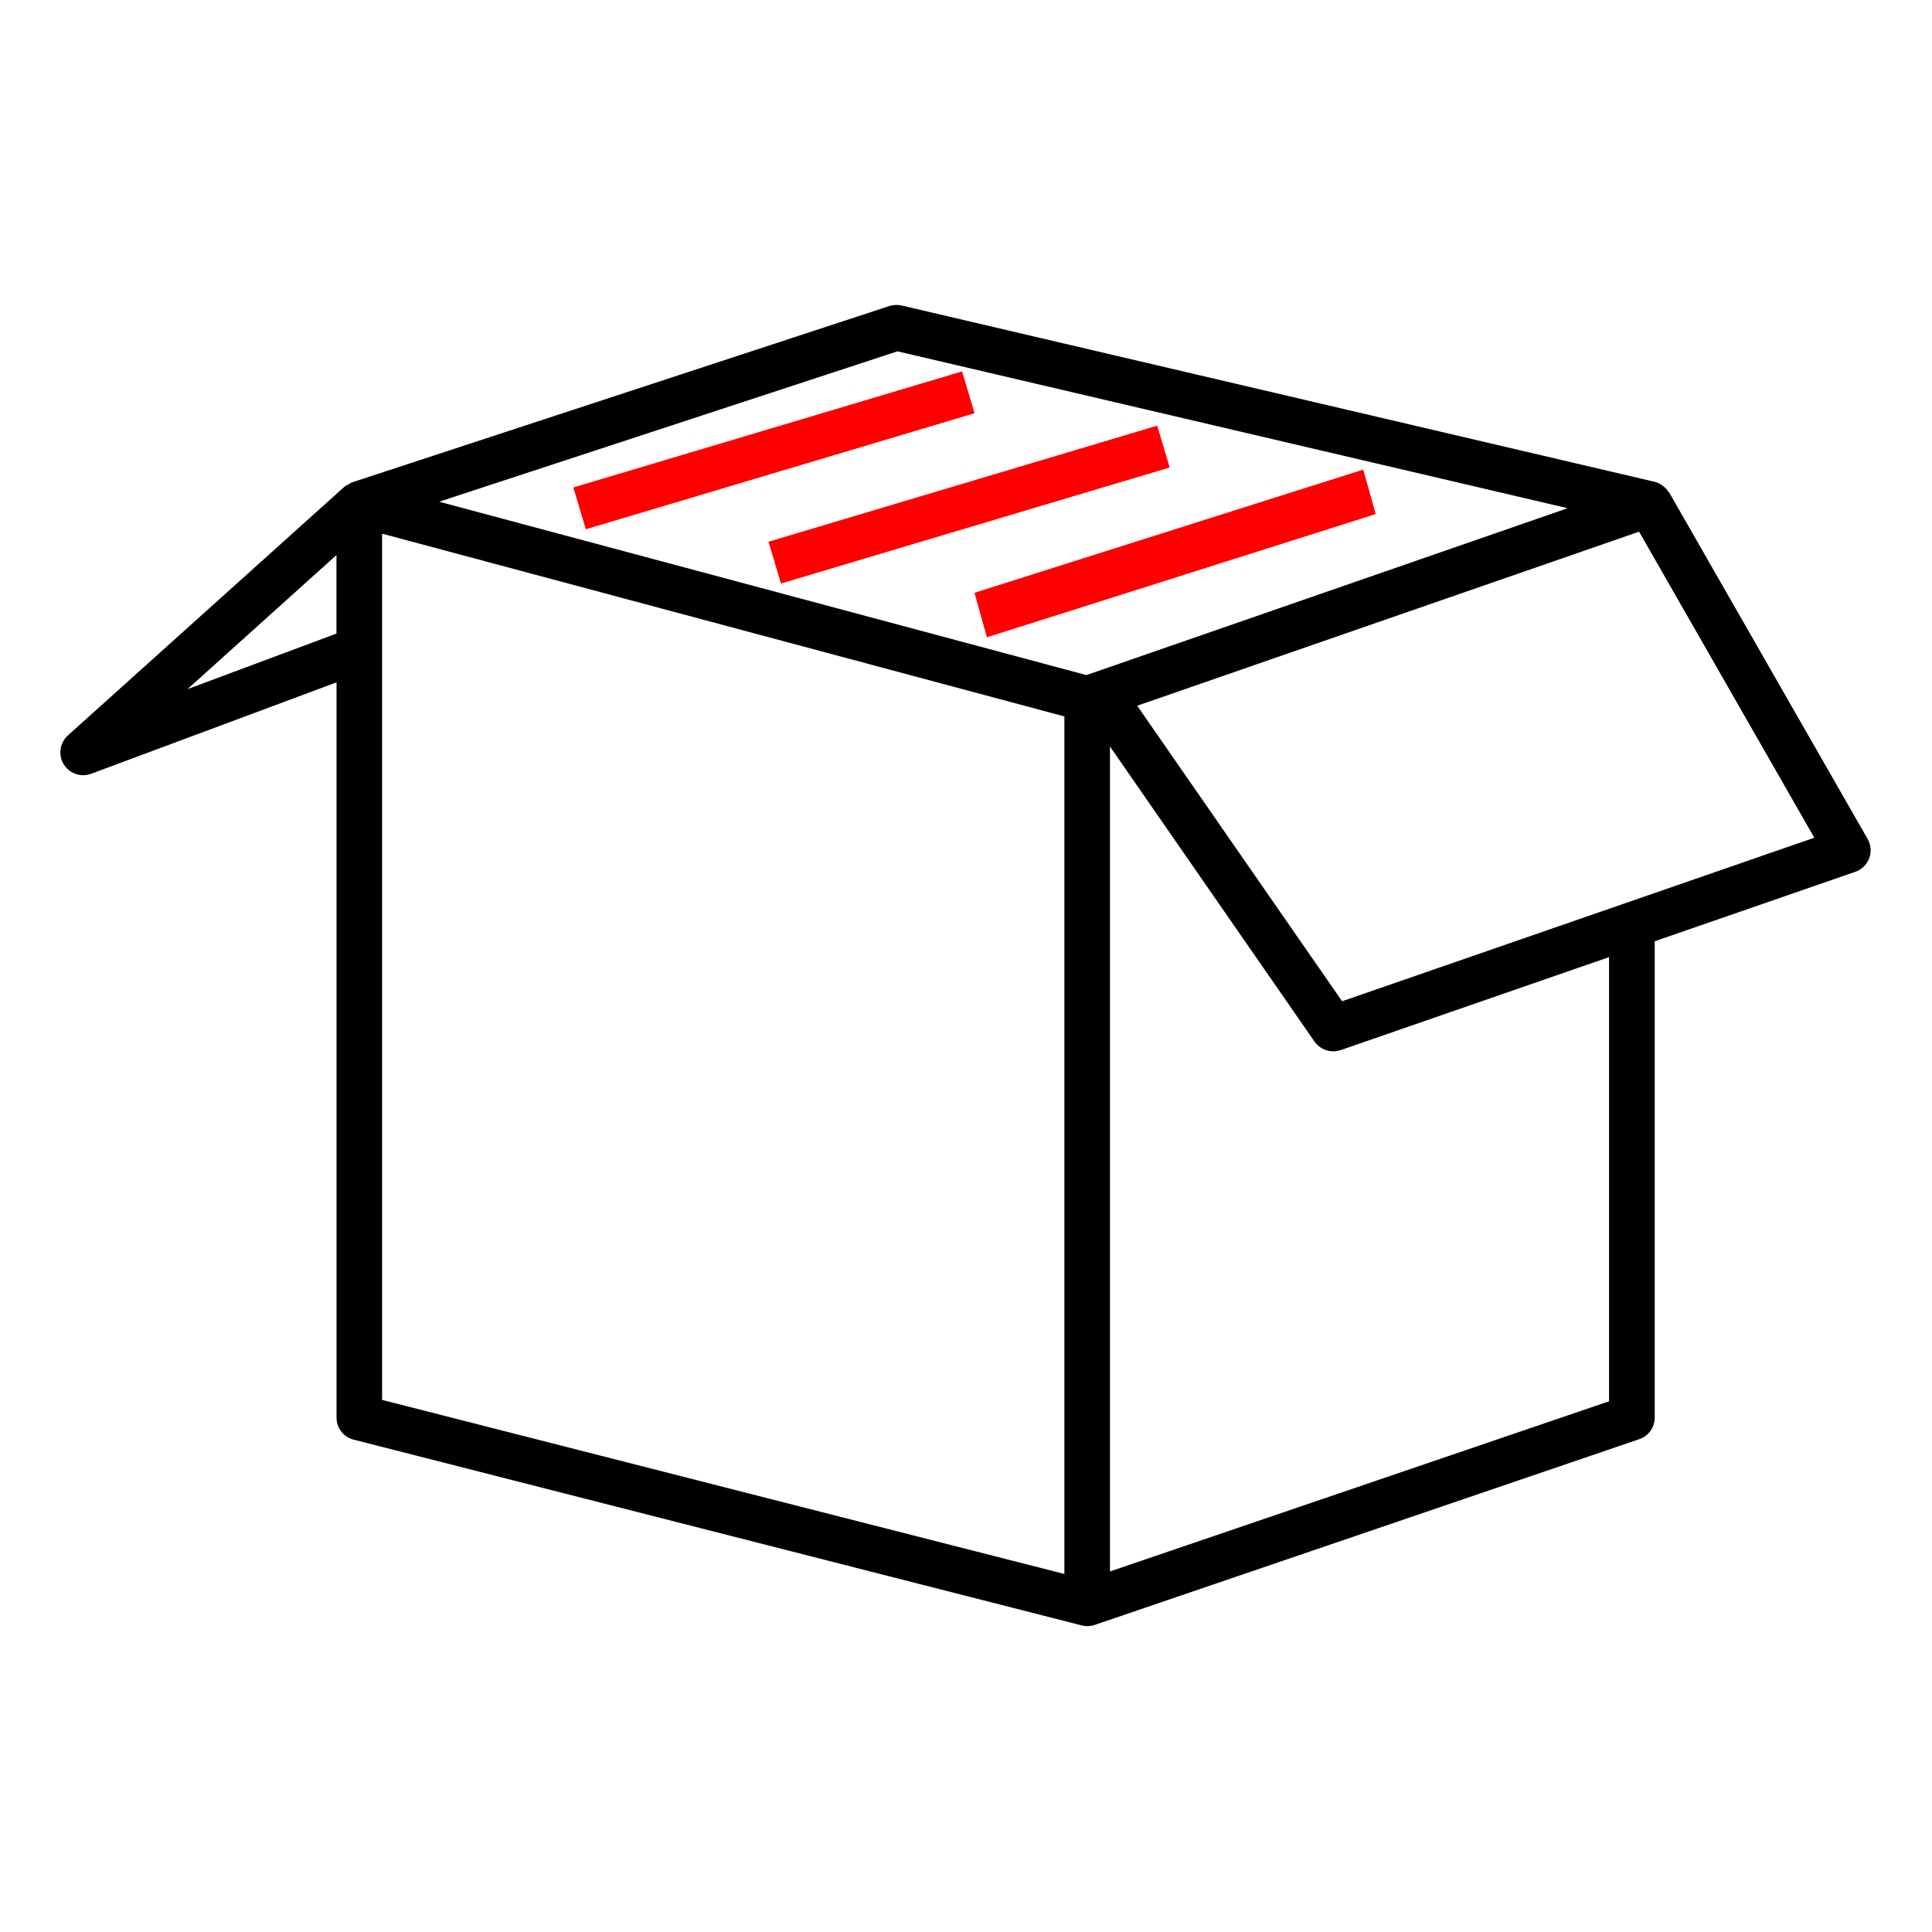 <?xml version="1.0" encoding="UTF-8" standalone="no"?>
<!-- Uploaded to: SVG Repo, www.svgrepo.com, Generator: SVG Repo Mixer Tools -->

<svg
   fill="#000000"
   version="1.1"
   id="Capa_1"
   width="800px"
   height="800px"
   viewBox="0 0 49.641 49.64"
   xml:space="preserve"
   sodipodi:docname="05-given to engineer.svg"
   inkscape:version="1.3.2 (091e20e, 2023-11-25, custom)"
   inkscape:export-filename="05-given to engineer.png"
   inkscape:export-xdpi="96"
   inkscape:export-ydpi="96"
   xmlns:inkscape="http://www.inkscape.org/namespaces/inkscape"
   xmlns:sodipodi="http://sodipodi.sourceforge.net/DTD/sodipodi-0.dtd"
   xmlns="http://www.w3.org/2000/svg"
   xmlns:svg="http://www.w3.org/2000/svg"><defs
   id="defs1">
	
</defs><sodipodi:namedview
   id="namedview1"
   pagecolor="#ffffff"
   bordercolor="#000000"
   borderopacity="0.25"
   inkscape:showpageshadow="2"
   inkscape:pageopacity="0.0"
   inkscape:pagecheckerboard="0"
   inkscape:deskcolor="#d1d1d1"
   inkscape:zoom="0.50375"
   inkscape:cx="283.87097"
   inkscape:cy="469.47891"
   inkscape:window-width="1920"
   inkscape:window-height="1009"
   inkscape:window-x="-8"
   inkscape:window-y="-8"
   inkscape:window-maximized="1"
   inkscape:current-layer="Capa_1" />

<g
   id="g3"
   transform="matrix(0.937,0,0,0.937,1.551,1.551)"><path
     d="m 44.118,11.852 c -0.008,-0.014 -0.022,-0.021 -0.03,-0.034 -0.031,-0.046 -0.067,-0.085 -0.109,-0.122 -0.014,-0.01 -0.023,-0.021 -0.036,-0.03 -0.067,-0.05 -0.141,-0.091 -0.225,-0.11 L 23.068,6.721 C 22.96,6.697 22.842,6.702 22.732,6.736 L 8.002,11.57 C 7.96,11.585 7.927,11.613 7.89,11.635 7.866,11.649 7.837,11.652 7.816,11.668 7.81,11.673 7.807,11.682 7.801,11.687 7.795,11.693 7.785,11.694 7.779,11.701 l -7.573,6.81 c -0.222,0.202 -0.271,0.533 -0.116,0.788 0.112,0.187 0.317,0.303 0.535,0.303 0.076,0 0.149,-0.014 0.218,-0.039 l 6.73,-2.508 v 20.163 c 0,0.286 0.193,0.535 0.471,0.604 l 19.957,5.092 c 0.048,0.014 0.1,0.021 0.158,0.021 0.069,0 0.137,-0.011 0.202,-0.032 L 43.296,37.809 C 43.55,37.724 43.72,37.486 43.72,37.218 V 24.155 l 5.5,-1.904 c 0.177,-0.062 0.315,-0.196 0.381,-0.371 0.066,-0.175 0.051,-0.367 -0.043,-0.53 z M 7.571,15.718 3.485,17.242 7.571,13.565 Z M 27.532,41.505 8.822,36.732 V 12.978 l 18.71,5.012 z M 28.136,16.856 10.387,12.102 22.955,7.978 41.332,12.28 Z M 42.468,36.77 28.782,41.436 V 18.815 l 5.607,8.089 c 0.118,0.168 0.31,0.27 0.515,0.27 0.065,0 0.134,-0.012 0.205,-0.034 l 7.359,-2.55 z m -7.321,-10.97 -5.619,-8.104 13.763,-4.772 4.805,8.392 z"
     id="path1" /><rect
     style="fill:#ff0000;stroke-width:1.611"
     id="rect1"
     width="1.197"
     height="11.127"
     x="15.249"
     y="-21.258"
     transform="matrix(0.286,0.958,-0.958,0.286,0,0)" /><rect
     style="fill:#ff0000;stroke-width:1.611"
     id="rect2"
     width="1.197"
     height="11.127"
     x="18.206"
     y="-25.961"
     transform="matrix(0.286,0.958,-0.958,0.286,0,0)" /><rect
     style="fill:#ff0000;stroke-width:1.662"
     id="rect3"
     width="1.267"
     height="11.187"
     x="21.499"
     y="-31.398"
     transform="matrix(0.27,0.963,-0.953,0.302,0,0)" /></g></svg>
